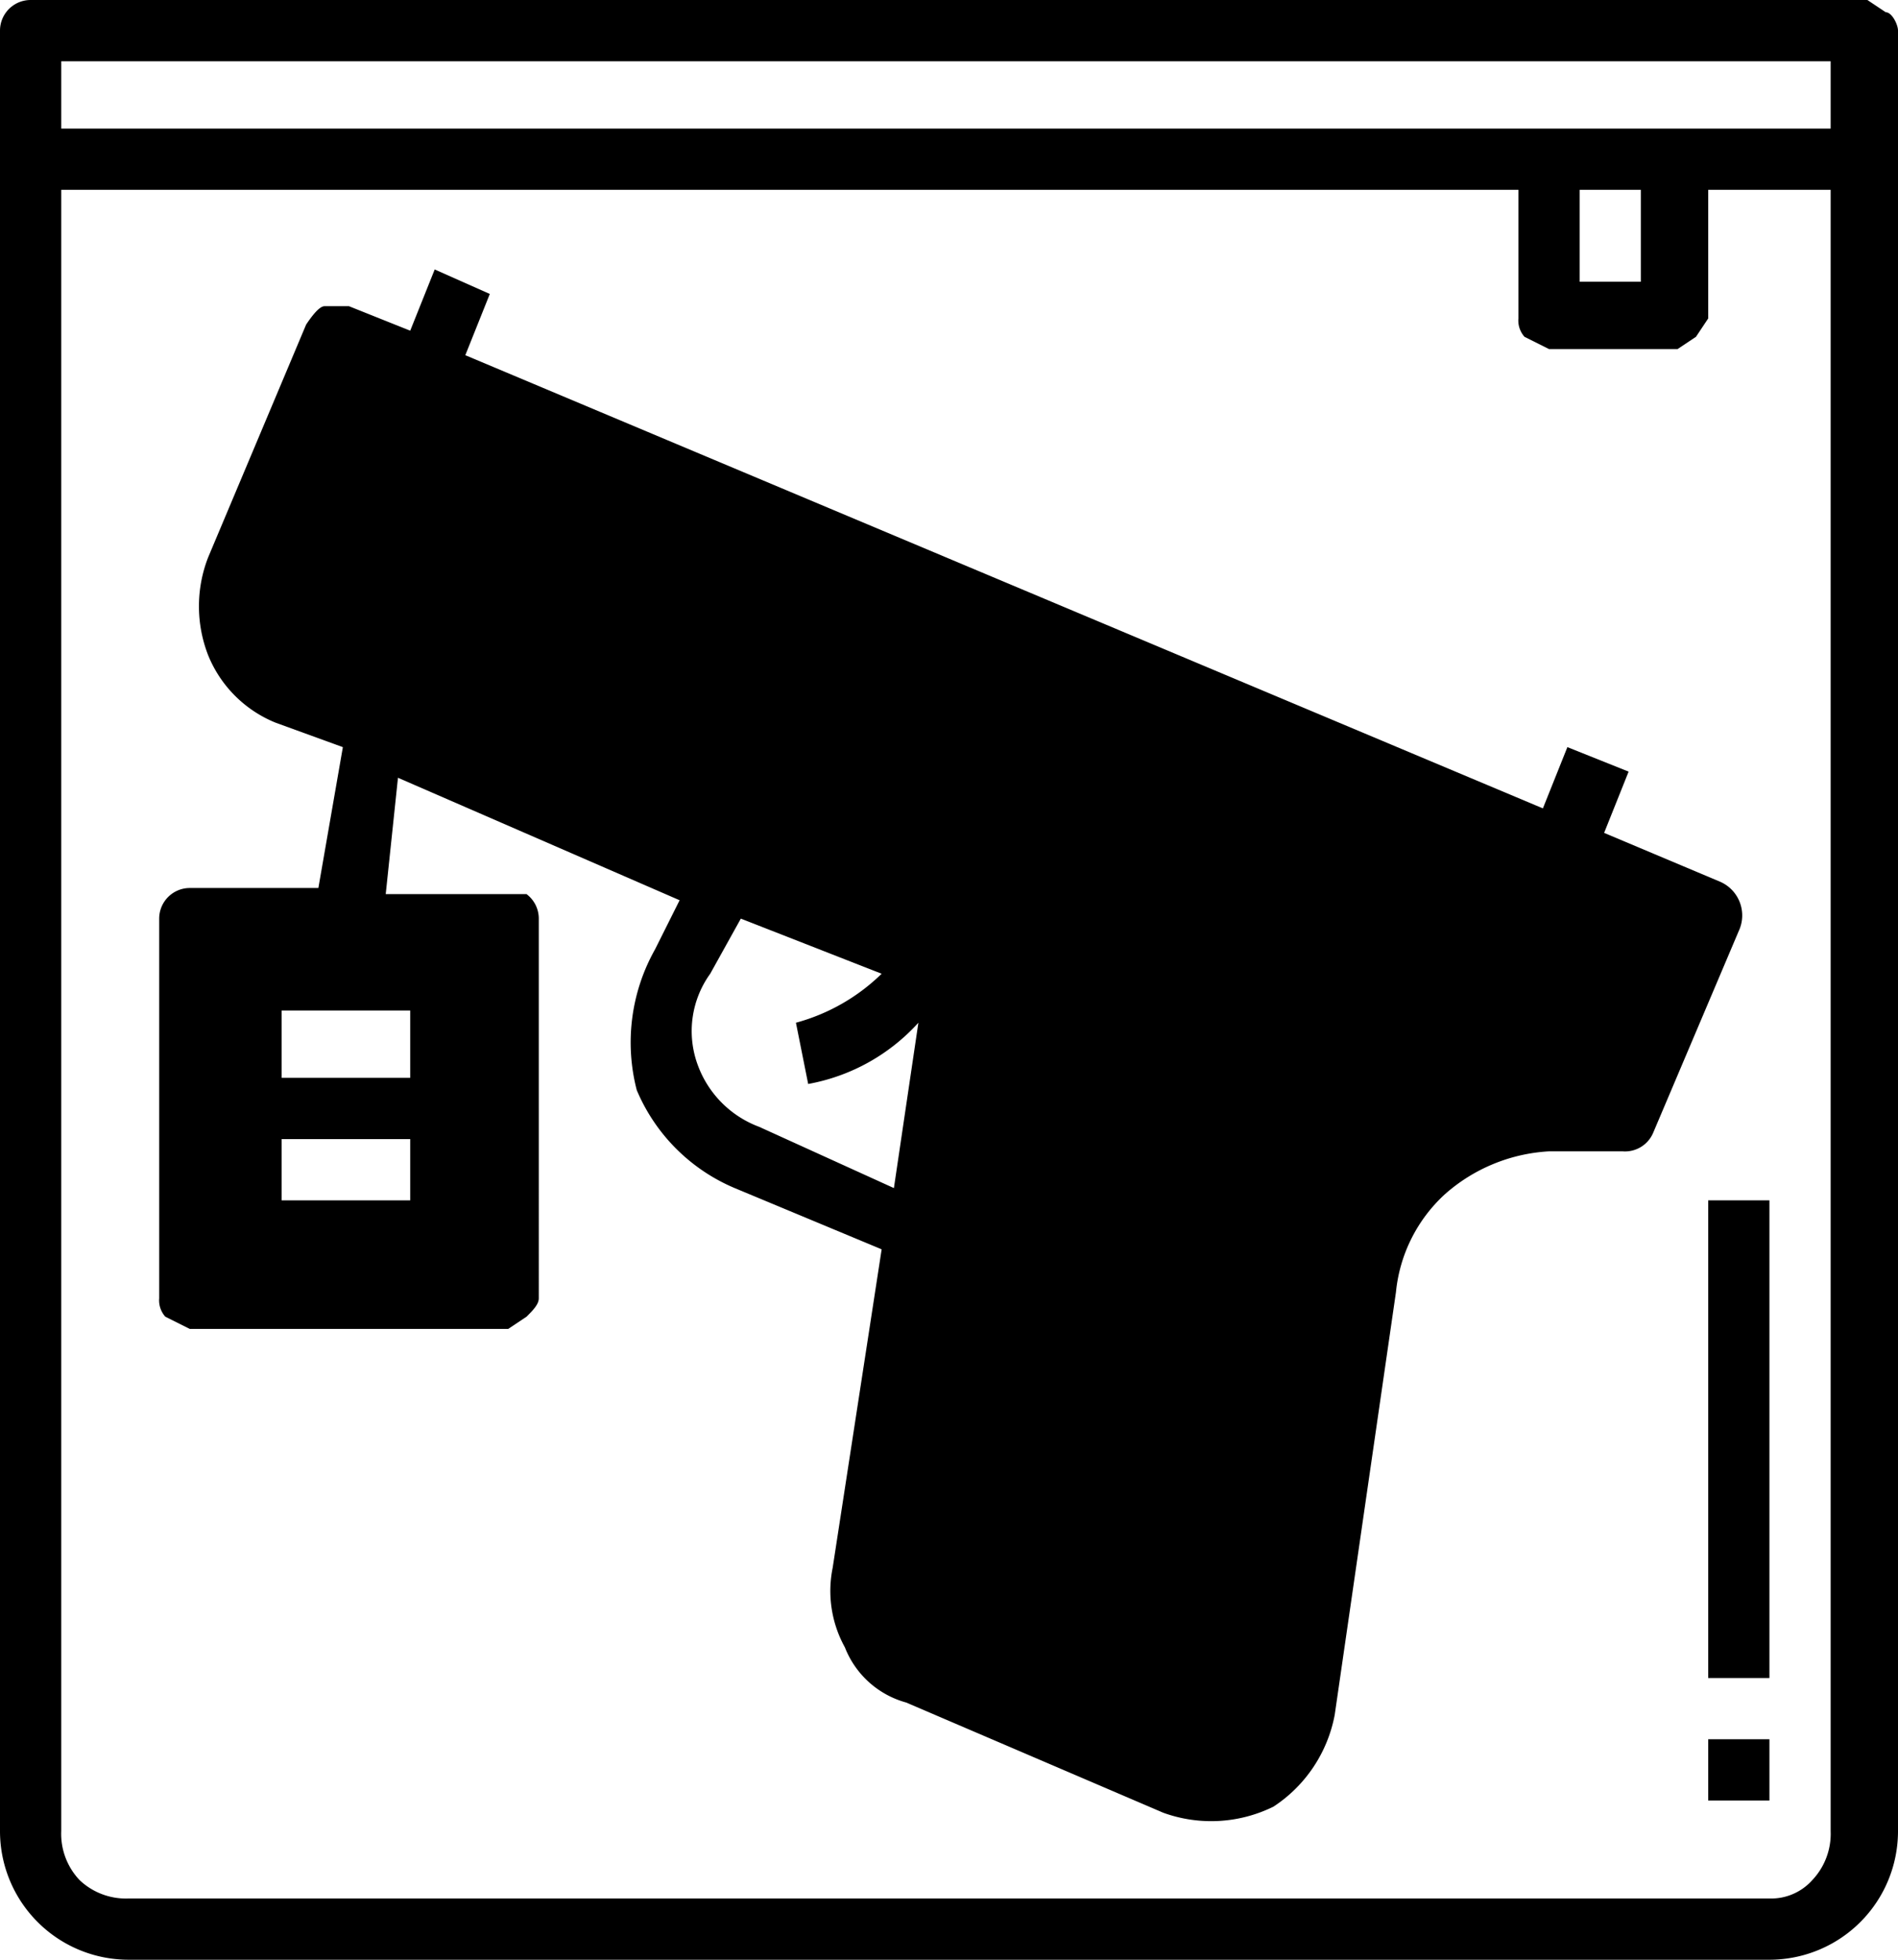 <svg xmlns="http://www.w3.org/2000/svg" viewBox="0 0 31 32"><path d="M28.1,14.4h0l-1.9-.8.4-1-1-.4-.4,1L7.6,5.8l.4-1-.9-.4-.4,1L5.7,5H5.3q-.1,0-.3.3L3.4,9.1a2.2,2.2,0,0,0,0,1.6,2,2,0,0,0,1.1,1.1l1.1.4-.4,2.3H3.1a.5.5,0,0,0-.5.5v6.2a.4.4,0,0,0,.1.3l.4.2H8.3l.3-.2c.1-.1.2-.2.2-.3V15a.5.5,0,0,0-.2-.4H6.3l.2-1.9,4.6,2-.4.8h0a3.1,3.1,0,0,0-.3,2.3A3,3,0,0,0,12,19.4l2.4,1-.8,5.2a1.9,1.9,0,0,0,.2,1.3,1.5,1.5,0,0,0,1,.9L19,29.6a2.3,2.3,0,0,0,1.8-.1,2.3,2.3,0,0,0,1-1.5l1-6.9h0a2.5,2.5,0,0,1,.8-1.6,2.8,2.8,0,0,1,1.7-.7h1.2a.5.5,0,0,0,.5-.3l1.4-3.3h0A.6.6,0,0,0,28.1,14.4ZM6.7,19.6H4.6v-1H6.7Zm0-3.1v1.1H4.6V16.5Zm7.9,2.9-2.2-1a1.7,1.7,0,0,1-1-1,1.6,1.6,0,0,1,.2-1.5l.5-.9,2.3.9a3.2,3.2,0,0,1-1.4.8l.2,1a3.2,3.2,0,0,0,1.8-1Z"/><path d="M30.8.2,30.5,0H.5A.5.5,0,0,0,0,.5V29.9A2.1,2.1,0,0,0,2.1,32H28.9A2.1,2.1,0,0,0,31,29.9V.5C31,.4,30.9.2,30.8.2Zm-.9,29.7a1.1,1.1,0,0,1-.3.8.9.9,0,0,1-.7.3H2.1a1.1,1.1,0,0,1-.8-.3,1.1,1.1,0,0,1-.3-.8V3.1H24.8V5.2a.4.4,0,0,0,.1.3l.4.2h2.1l.3-.2.2-.3V3.1h2ZM25.8,4.6V3.1h1V4.6Zm4.1-2.5H1V1H29.9Z"/><path d="M27.9,19.6h1v7.8h-1Z"/><path d="M27.9,28.4h1v1h-1Z"/></svg>
